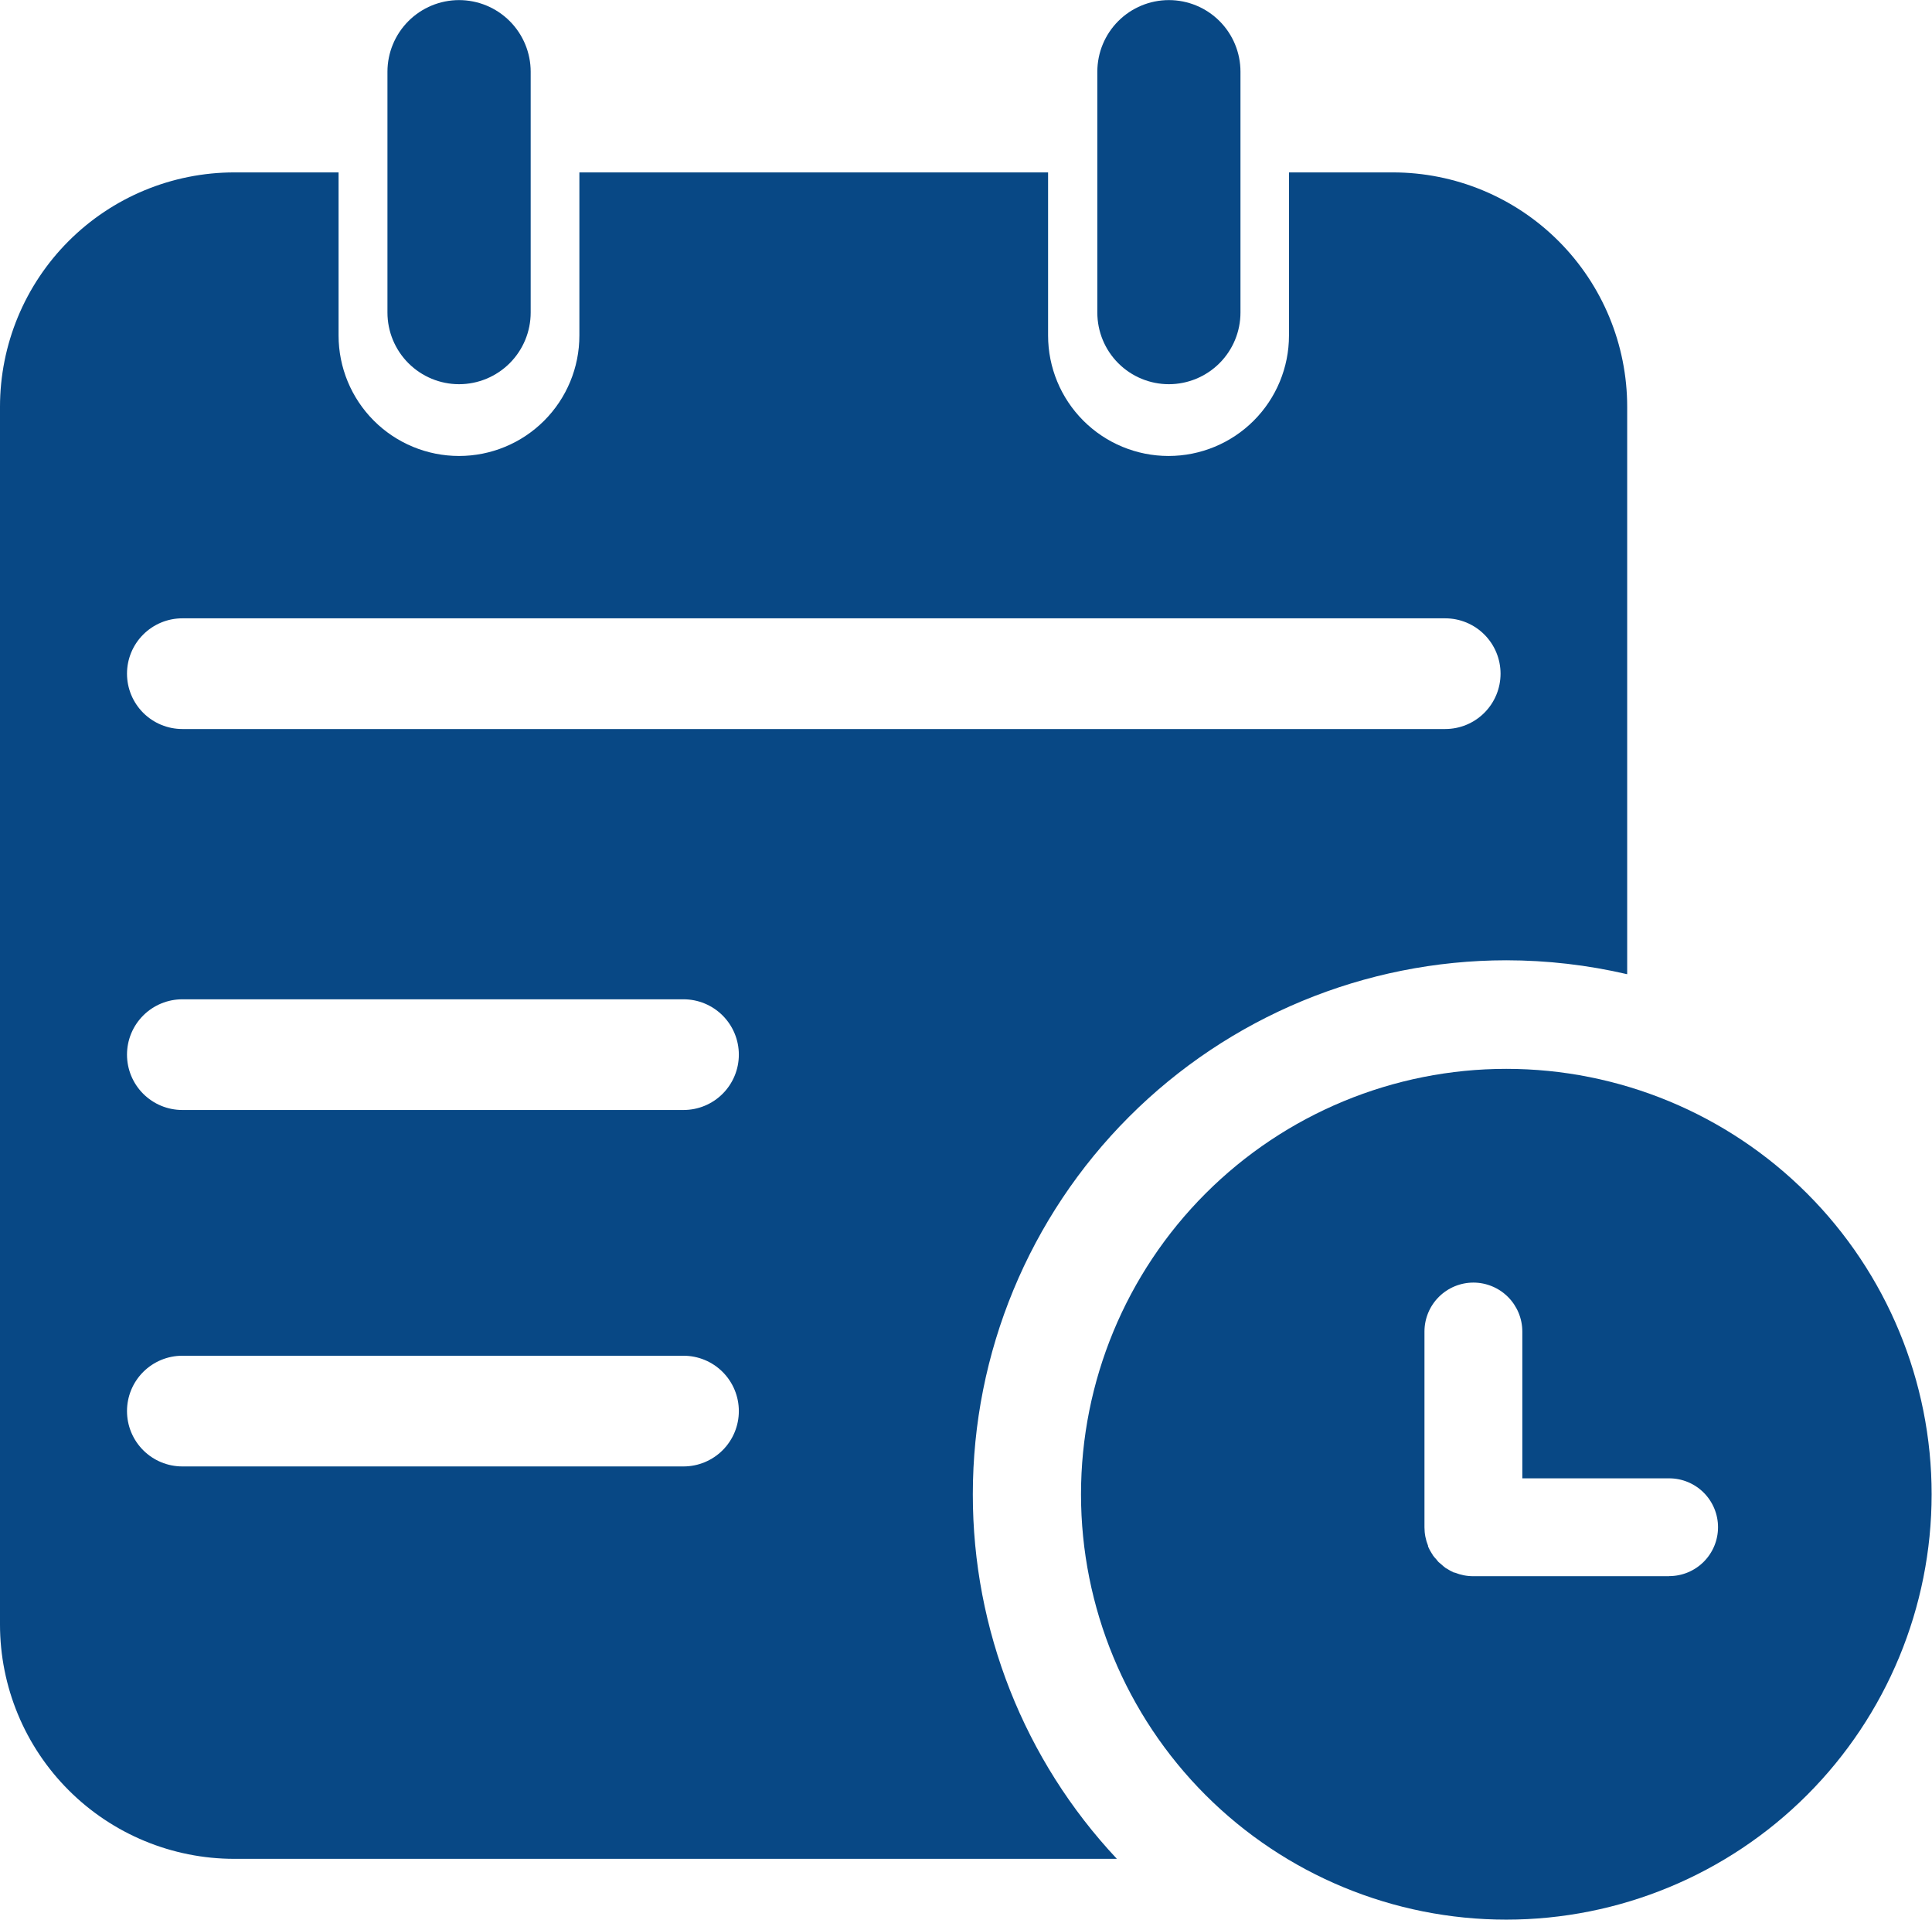<?xml version="1.0" encoding="UTF-8"?>
<svg viewBox="0 0 20.948 20.811" xmlns="http://www.w3.org/2000/svg">
<defs>
<clipPath id="d">
<path transform="translate(-.768 381.92)" d="M15.874-381.921h-1.13v1.768a1.306,1.306,0,0,1-1.306,1.306,1.306,1.306,0,0,1-1.306-1.306v-1.768H7.05v1.768a1.305,1.305,0,0,1-1.305,1.306,1.306,1.306,0,0,1-1.306-1.306v-1.768H3.309A2.541,2.541,0,0,0,.768-379.38v13.2a2.541,2.541,0,0,0,2.541,2.541h9.569a5.766,5.766,0,0,1-1.562-3.952A5.788,5.788,0,0,1,17.1-373.38a5.8,5.8,0,0,1,1.311.151v-6.151a2.541,2.541,0,0,0-2.541-2.541ZM8.179-367.893H2.745a.6.6,0,0,1-.6-.6.6.6,0,0,1,.6-.6H8.179a.6.6,0,0,1,.6.6A.6.6,0,0,1,8.179-367.893Zm0-3.864H2.745a.6.6,0,0,1-.6-.6.6.6,0,0,1,.6-.6H8.179a.6.6,0,0,1,.6.6A.6.6,0,0,1,8.179-371.757Zm8.259-4.13H2.745a.6.6,0,0,1-.6-.6.6.6,0,0,1,.6-.6H16.438a.6.6,0,0,1,.6.6A.6.6,0,0,1,16.438-375.887Z" fill="#084885" data-name="Path 2875"/>
</clipPath>
<clipPath id="c">
<path transform="translate(-85.458 419.63)" d="M87.011-416.242a.777.777,0,0,1-.777.777.777.777,0,0,1-.776-.777v-2.611a.777.777,0,0,1,.776-.776.777.777,0,0,1,.777.776Z" clip-rule="evenodd" fill="#084885" data-name="Path 2877"/>
</clipPath>
<clipPath id="b">
<path transform="translate(-240.58 419.63)" d="M242.135-416.242a.777.777,0,0,1-.776.777.776.776,0,0,1-.776-.777v-2.611a.776.776,0,0,1,.776-.776.776.776,0,0,1,.776.776Z" clip-rule="evenodd" fill="#084885" data-name="Path 2879"/>
</clipPath>
<clipPath id="a">
<path transform="translate(-237.15 186.02)" d="M241.758-186.02a4.612,4.612,0,0,0-4.611,4.612,4.611,4.611,0,0,0,4.611,4.611,4.612,4.612,0,0,0,4.612-4.611A4.612,4.612,0,0,0,241.758-186.02Zm1.766,5.5H241.4a.526.526,0,0,1-.2-.039l-.008,0a.545.545,0,0,1-.077-.042l-.013-.007a.493.493,0,0,1-.049-.041.363.363,0,0,1-.029-.024c-.009-.009-.016-.02-.024-.029a.489.489,0,0,1-.041-.049s0-.008-.007-.013a.5.5,0,0,1-.042-.078s0-.006,0-.008a.534.534,0,0,1-.039-.2v-2.123a.531.531,0,0,1,.531-.53.531.531,0,0,1,.53.53v1.592h1.592a.53.53,0,0,1,.53.53.53.53,0,0,1-.53.53Z" fill="#084885" data-name="Path 2881"/>
</clipPath>
</defs>
<g transform="translate(0)" data-name="Group 1503">
<g transform="translate(0 1.87)" clip-path="url(#d)" data-name="Group 1494">
<path transform="translate(3.984 386.67)" d="m-4.232-386.92h18.143v18.778h-18.143z" fill="#084885" data-name="Path 2874"/>
</g>
<g transform="translate(4.201)" clip-path="url(#c)" data-name="Group 1495">
<path transform="translate(-80.706 424.38)" d="m80.458-424.63h2.049v4.66h-2.049z" fill="#084885" data-name="Path 2876"/>
</g>
<g transform="translate(11.895)" clip-path="url(#b)" data-name="Group 1496">
<path transform="translate(-235.83 424.38)" d="m235.58-424.63h2.048v4.66h-2.048z" fill="#084885" data-name="Path 2878"/>
</g>
<g transform="translate(11.724 11.587)" clip-path="url(#a)" data-name="Group 1497">
<path transform="translate(-232.4 190.77)" d="m232.15-191.02h9.719v9.72h-9.719z" fill="#084885" data-name="Path 2880"/>
</g>
</g>
</svg>

